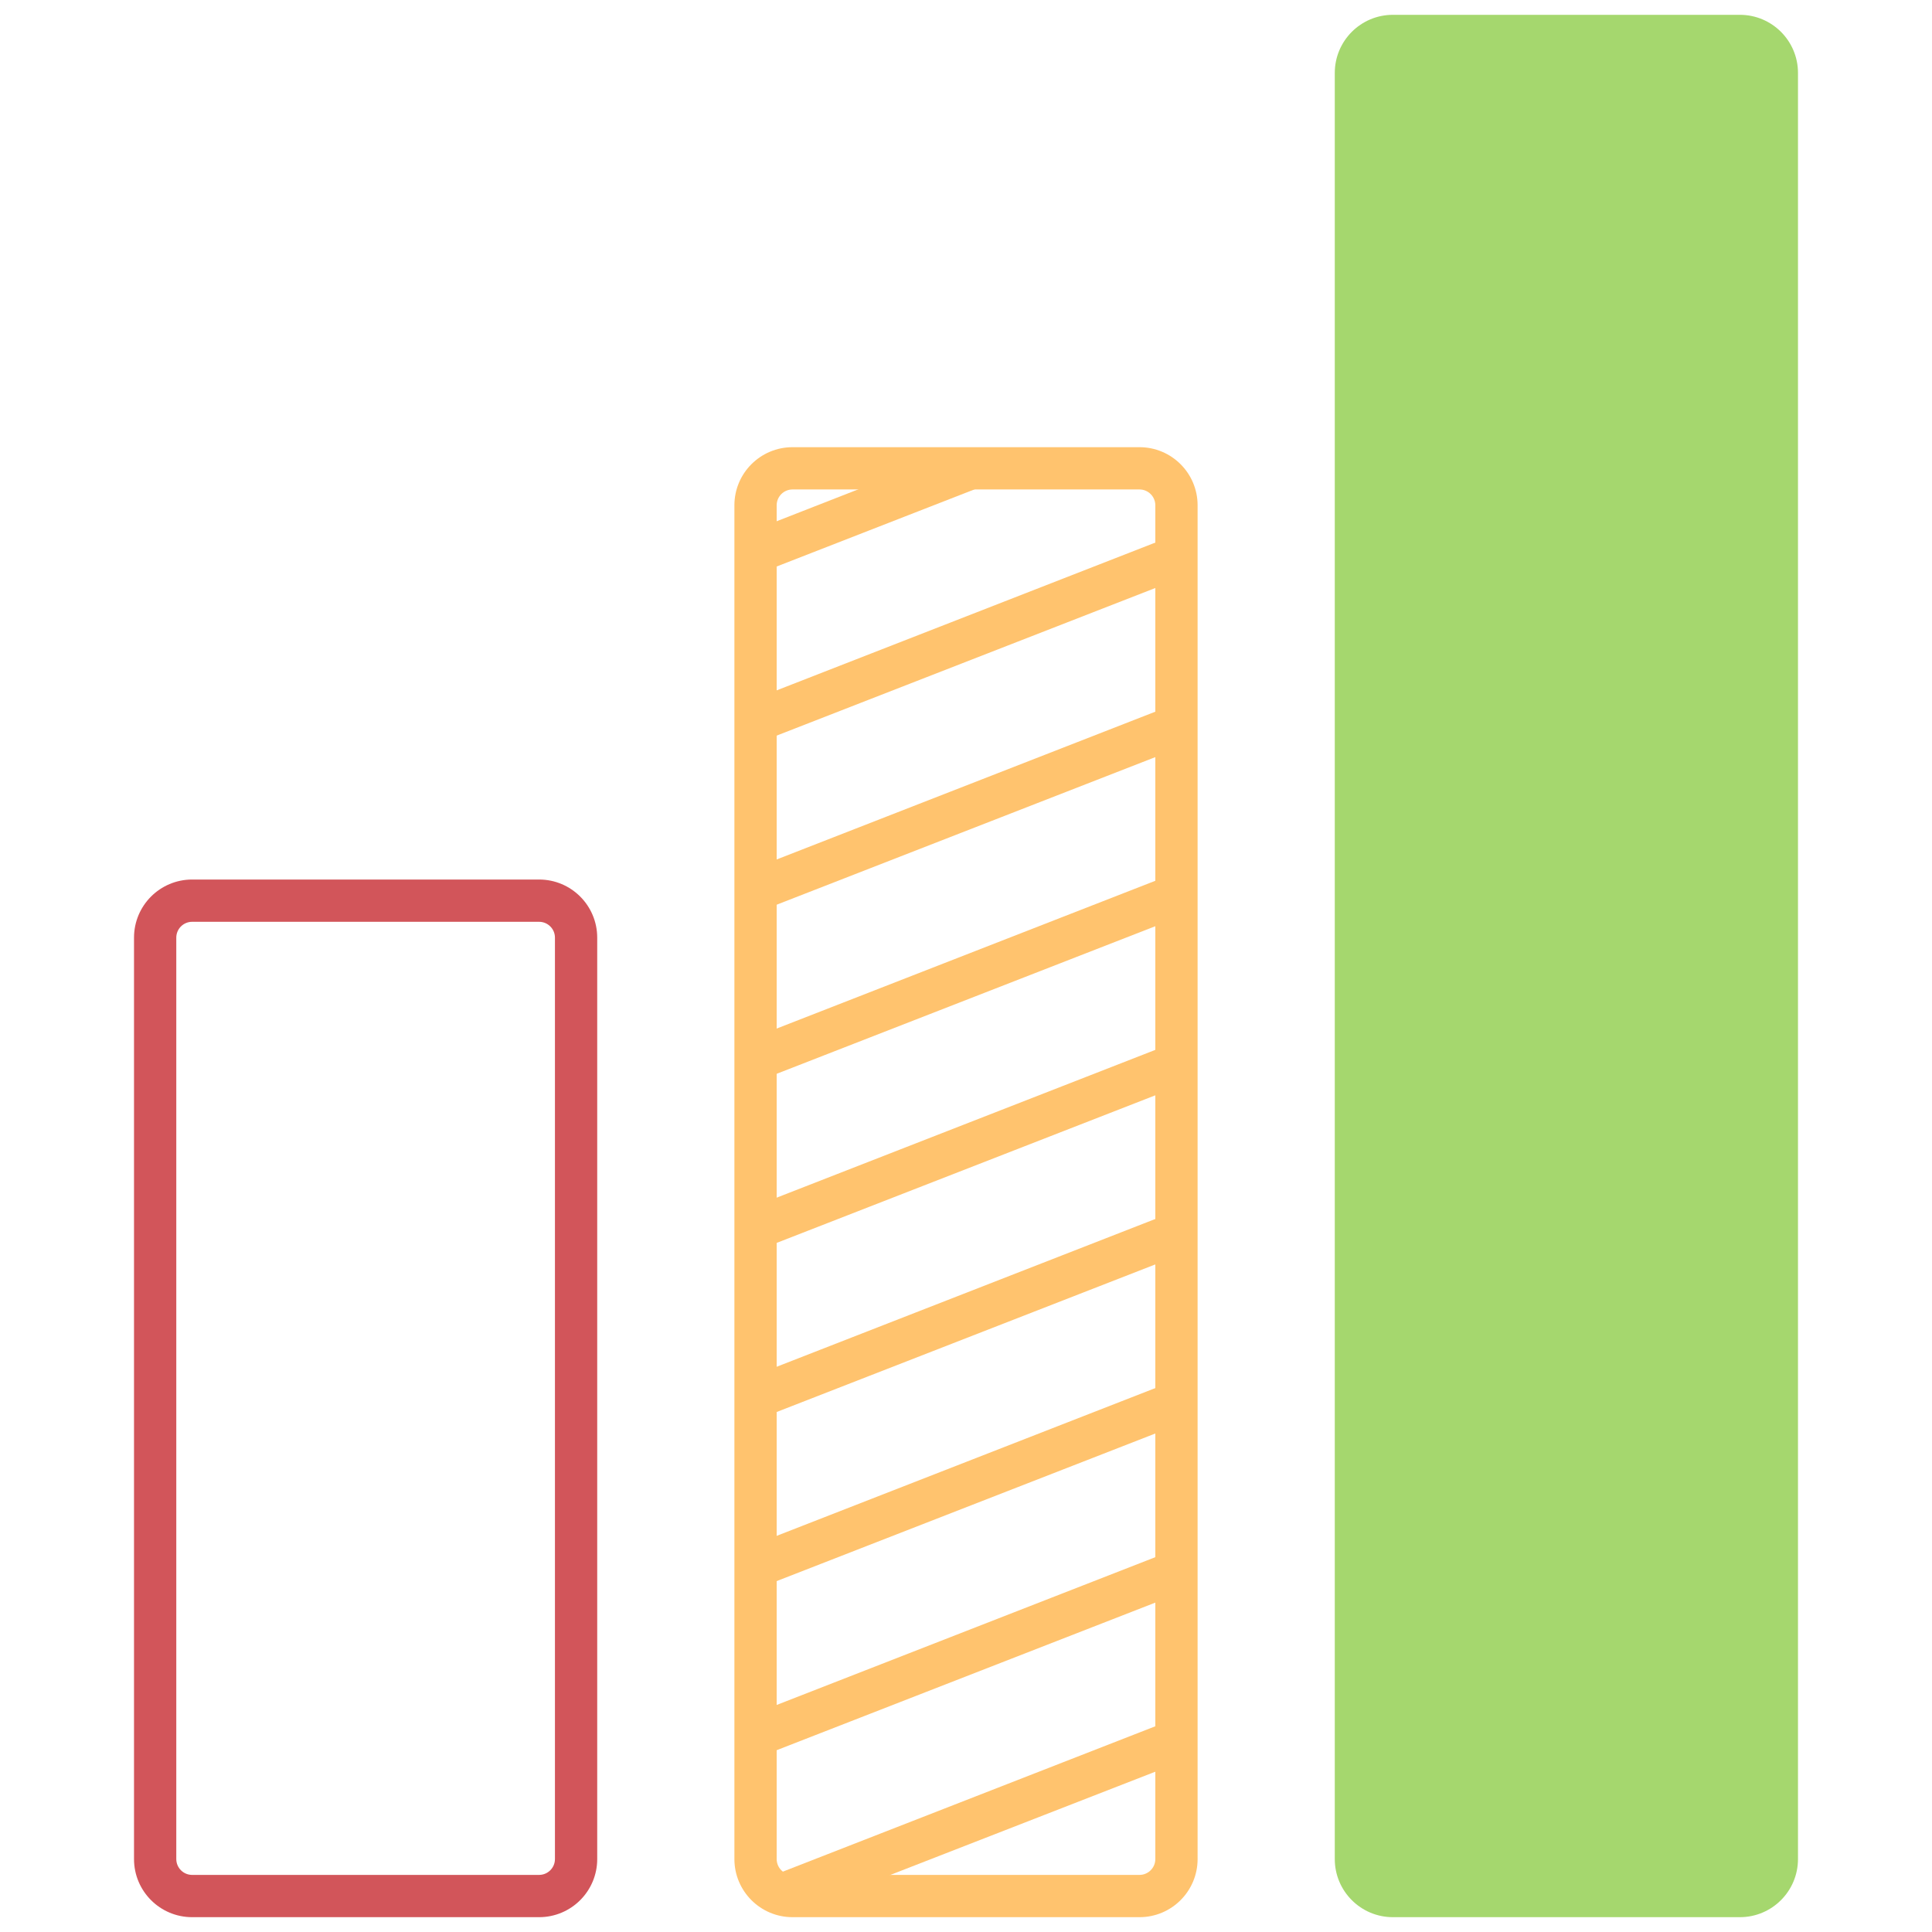<svg xmlns="http://www.w3.org/2000/svg" xmlns:xlink="http://www.w3.org/1999/xlink" version="1.1" width="256" height="256" viewBox="0 0 256 256" xml:space="preserve">
<desc>Created with Fabric.js 1.7.22</desc>
<defs>
</defs>
<g transform="translate(128 128) scale(0.72 0.72)" style="">
	<g style="stroke: none; stroke-width: 0; stroke-dasharray: none; stroke-linecap: butt; stroke-linejoin: miter; stroke-miterlimit: 10; fill: none; fill-rule: nonzero; opacity: 1;" transform="translate(-175.05 -175.05) scale(3.89 3.89)" >
	<path d="M 53.207 22.455 c 0.414 0 0.75 0.336 0.75 0.75 V 87.25 c 0 0.414 -0.336 0.75 -0.75 0.75 H 36.793 c -0.414 0 -0.75 -0.336 -0.75 -0.75 V 23.205 c 0 -0.414 0.336 -0.75 0.75 -0.75 H 53.207 M 53.207 20.455 H 36.793 c -1.519 0 -2.75 1.231 -2.75 2.75 V 87.25 c 0 1.519 1.231 2.75 2.75 2.75 h 16.414 c 1.519 0 2.75 -1.231 2.75 -2.75 V 23.205 C 55.957 21.686 54.726 20.455 53.207 20.455 L 53.207 20.455 z" style="stroke: none; stroke-width: 1; stroke-dasharray: none; stroke-linecap: butt; stroke-linejoin: miter; stroke-miterlimit: 10; fill: rgb(255,195,110); fill-rule: nonzero; opacity: 1;" transform=" matrix(1 0 0 1 0 0) " stroke-linecap="round" />
	<path d="M 81.611 90 H 65.197 c -1.519 0 -2.75 -1.231 -2.75 -2.75 V 2.75 c 0 -1.519 1.231 -2.75 2.75 -2.75 h 16.414 c 1.519 0 2.75 1.231 2.75 2.75 v 84.5 C 84.361 88.769 83.13 90 81.611 90 z" style="stroke: none; stroke-width: 1; stroke-dasharray: none; stroke-linecap: butt; stroke-linejoin: miter; stroke-miterlimit: 10; fill: rgb(165,215,110); fill-rule: nonzero; opacity: 1;" transform=" matrix(1 0 0 1 0 0) " stroke-linecap="round" />
	<path d="M 24.803 42.909 c 0.414 0 0.75 0.336 0.75 0.75 V 87.25 c 0 0.414 -0.336 0.75 -0.75 0.75 H 8.389 c -0.414 0 -0.75 -0.336 -0.75 -0.75 V 43.659 c 0 -0.414 0.336 -0.75 0.75 -0.75 H 24.803 M 24.803 40.909 H 8.389 c -1.519 0 -2.75 1.231 -2.75 2.75 V 87.25 c 0 1.519 1.231 2.75 2.75 2.75 h 16.414 c 1.519 0 2.75 -1.231 2.75 -2.75 V 43.659 C 27.553 42.14 26.322 40.909 24.803 40.909 L 24.803 40.909 z" style="stroke: none; stroke-width: 1; stroke-dasharray: none; stroke-linecap: butt; stroke-linejoin: miter; stroke-miterlimit: 10; fill: rgb(210,85,90); fill-rule: nonzero; opacity: 1;" transform=" matrix(1 0 0 1 0 0) " stroke-linecap="round" />
	<polygon points="34.94,80.39 34.94,82.53 55.08,74.68 55.08,72.53 " style="stroke: none; stroke-width: 1; stroke-dasharray: none; stroke-linecap: butt; stroke-linejoin: miter; stroke-miterlimit: 10; fill: rgb(255,195,110); fill-rule: nonzero; opacity: 1;" transform="  matrix(1 0 0 1 0 0) "/>
	<polygon points="34.94,72.39 34.94,74.53 55.08,66.68 55.08,64.53 " style="stroke: none; stroke-width: 1; stroke-dasharray: none; stroke-linecap: butt; stroke-linejoin: miter; stroke-miterlimit: 10; fill: rgb(255,195,110); fill-rule: nonzero; opacity: 1;" transform="  matrix(1 0 0 1 0 0) "/>
	<polygon points="34.94,64.39 34.94,66.53 55.08,58.68 55.08,56.53 " style="stroke: none; stroke-width: 1; stroke-dasharray: none; stroke-linecap: butt; stroke-linejoin: miter; stroke-miterlimit: 10; fill: rgb(255,195,110); fill-rule: nonzero; opacity: 1;" transform="  matrix(1 0 0 1 0 0) "/>
	<polygon points="34.94,56.39 34.94,58.53 55.08,50.68 55.08,48.53 " style="stroke: none; stroke-width: 1; stroke-dasharray: none; stroke-linecap: butt; stroke-linejoin: miter; stroke-miterlimit: 10; fill: rgb(255,195,110); fill-rule: nonzero; opacity: 1;" transform="  matrix(1 0 0 1 0 0) "/>
	<polygon points="34.94,48.39 34.94,50.53 55.08,42.68 55.08,40.53 " style="stroke: none; stroke-width: 1; stroke-dasharray: none; stroke-linecap: butt; stroke-linejoin: miter; stroke-miterlimit: 10; fill: rgb(255,195,110); fill-rule: nonzero; opacity: 1;" transform="  matrix(1 0 0 1 0 0) "/>
	<polygon points="34.94,40.39 34.94,42.53 55.08,34.68 55.08,32.53 " style="stroke: none; stroke-width: 1; stroke-dasharray: none; stroke-linecap: butt; stroke-linejoin: miter; stroke-miterlimit: 10; fill: rgb(255,195,110); fill-rule: nonzero; opacity: 1;" transform="  matrix(1 0 0 1 0 0) "/>
	<polygon points="34.94,32.39 34.94,34.53 55.08,26.68 55.08,24.53 " style="stroke: none; stroke-width: 1; stroke-dasharray: none; stroke-linecap: butt; stroke-linejoin: miter; stroke-miterlimit: 10; fill: rgb(255,195,110); fill-rule: nonzero; opacity: 1;" transform="  matrix(1 0 0 1 0 0) "/>
	<polygon points="42.51,21.43 34.94,24.39 34.94,26.53 48.02,21.43 " style="stroke: none; stroke-width: 1; stroke-dasharray: none; stroke-linecap: butt; stroke-linejoin: miter; stroke-miterlimit: 10; fill: rgb(255,195,110); fill-rule: nonzero; opacity: 1;" transform="  matrix(1 0 0 1 0 0) "/>
	<polygon points="38.47,89.15 55.08,82.68 55.08,80.53 34.94,88.39 34.94,89.15 " style="stroke: none; stroke-width: 1; stroke-dasharray: none; stroke-linecap: butt; stroke-linejoin: miter; stroke-miterlimit: 10; fill: rgb(255,195,110); fill-rule: nonzero; opacity: 1;" transform="  matrix(1 0 0 1 0 0) "/>
</g>
</g>
</svg>